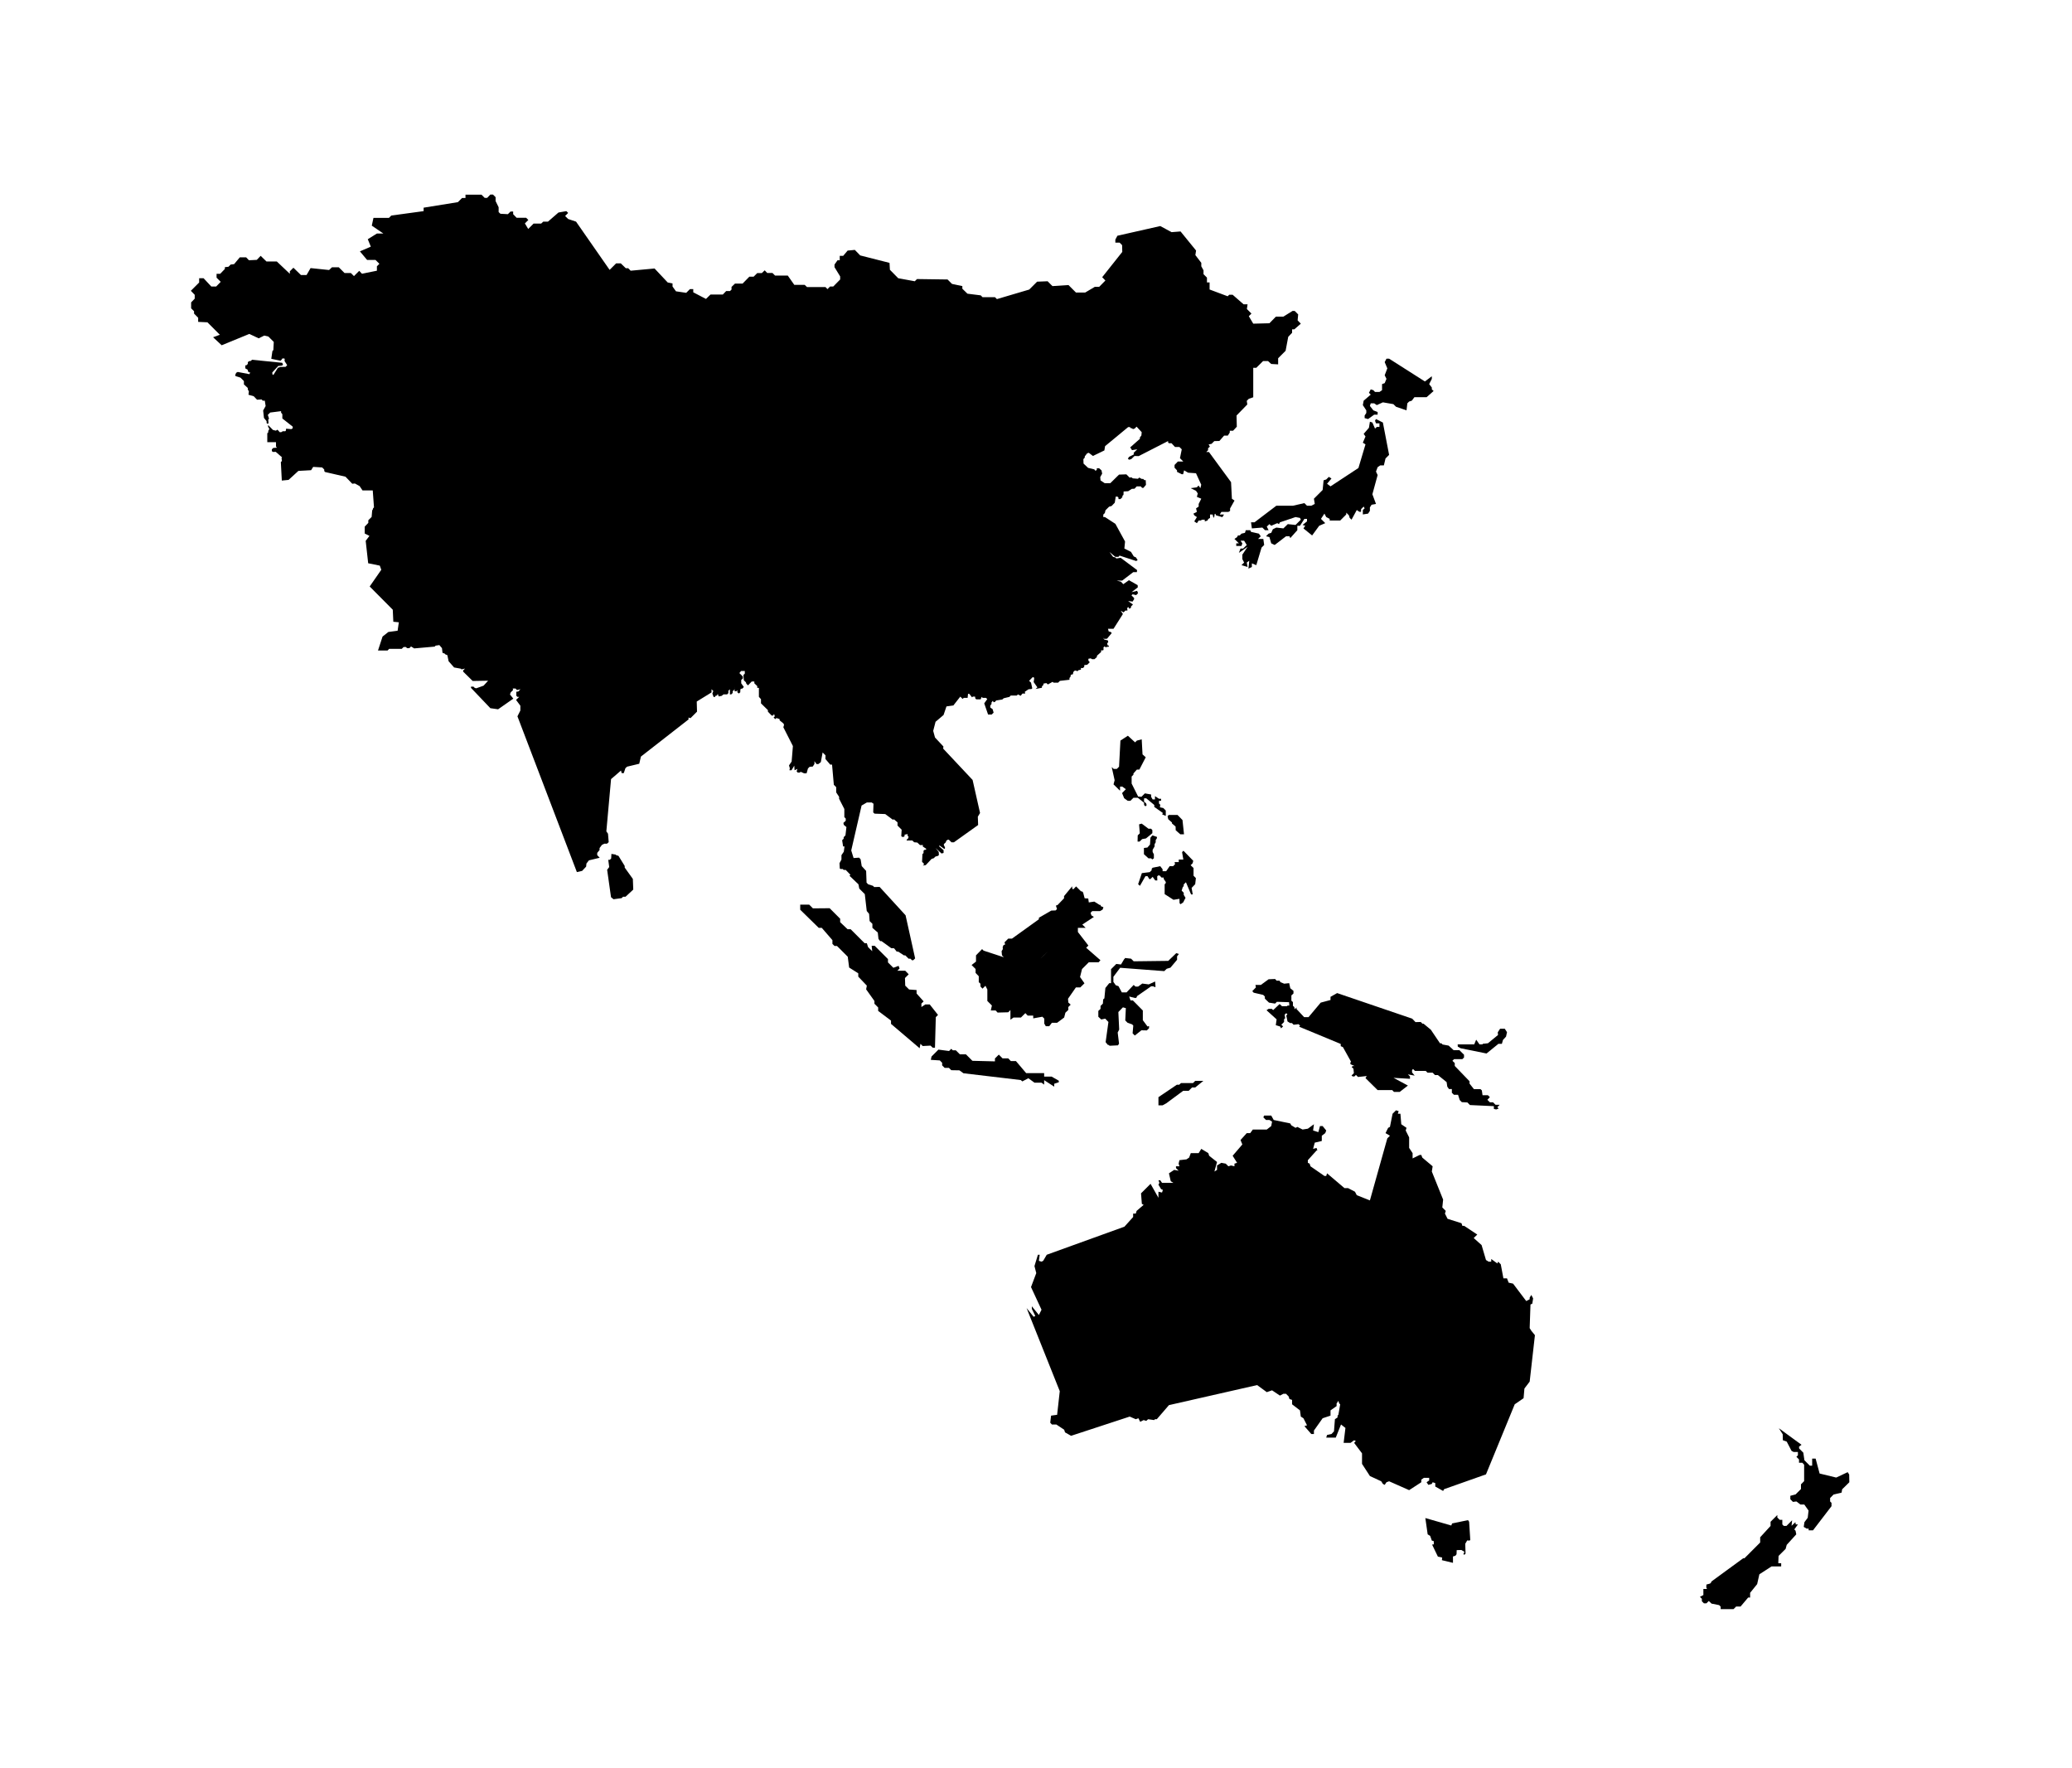 <?xml version="1.0" ?>
<svg xmlns="http://www.w3.org/2000/svg" xmlns:ev="http://www.w3.org/2001/xml-events" xmlns:xlink="http://www.w3.org/1999/xlink" baseProfile="full" enable-background="new 0 0 100 100" height="512px" version="1.1" viewBox="0 0 100 100" width="600px" x="0px" xml:space="preserve" y="0px">
	<defs/>
	<path d="M 36.883,43.733 L 37.024,43.733 L 37.103,43.459 L 37.196,43.366 L 37.376,43.349 L 37.47,43.201 L 37.47,43.046 L 37.587,43.21 L 37.69,43.21 L 37.83,43.101 L 37.932,42.553 L 38.096,42.718 L 38.089,42.92 L 38.362,43.241 L 38.465,43.241 L 38.566,44.382 L 38.699,44.515 L 38.699,44.812 L 38.864,45.063 L 38.864,45.172 L 39.16,45.75 L 39.16,46.211 L 39.239,46.29 L 39.239,46.414 L 39.106,46.539 L 39.13,46.648 L 39.278,46.773 L 39.223,47.242 L 39.122,47.345 L 39.122,47.43 L 39.036,47.517 L 39.09,47.869 L 39.169,47.869 L 39.13,48.166 L 38.997,48.361 L 38.997,48.611 L 38.887,48.815 L 38.903,49.112 L 38.934,49.143 L 39.067,49.143 L 39.122,49.197 L 39.239,49.197 L 39.505,49.471 L 39.451,49.525 L 39.958,50.01 L 40.005,50.252 L 40.317,50.564 L 40.427,51.518 L 40.56,51.682 L 40.59,52.089 L 40.747,52.244 L 40.747,52.471 L 41.052,52.738 L 41.091,53.097 L 41.185,53.222 L 41.263,53.222 L 41.81,53.62 L 41.974,53.628 L 42.122,53.816 L 42.208,53.816 L 42.528,54.027 L 42.606,54.027 L 42.794,54.215 L 42.897,54.215 L 42.983,54.302 L 43.06,54.302 L 43.164,54.199 L 42.623,51.761 L 41.154,50.157 L 40.849,50.165 L 40.779,50.095 L 40.51,50.01 L 40.417,49.916 L 40.393,49.252 L 40.143,48.979 L 40.081,48.595 L 39.995,48.502 L 39.683,48.524 L 39.55,48.094 L 40.136,45.554 L 40.433,45.382 L 40.707,45.382 L 40.809,45.452 L 40.793,45.944 L 40.871,46.014 L 41.473,46.037 L 41.903,46.358 L 41.965,46.334 L 42.168,46.506 L 42.168,46.687 L 42.402,46.921 L 42.38,47.28 L 42.426,47.327 L 42.52,47.327 L 42.568,47.28 L 42.568,47.202 L 42.739,47.17 L 42.739,47.265 L 42.794,47.32 L 42.772,47.406 L 42.685,47.492 L 42.685,47.531 L 43.006,47.531 L 43.108,47.632 L 43.289,47.649 L 43.436,47.79 L 43.608,47.79 L 43.593,47.868 L 43.803,48.009 L 43.757,48.056 L 43.687,48.064 L 43.639,48.112 L 43.639,48.245 L 43.577,48.299 L 43.555,48.737 L 43.663,48.847 L 43.663,48.886 L 43.601,48.948 L 43.765,48.924 L 44.094,48.573 L 44.219,48.533 L 44.313,48.44 L 44.461,48.4 L 44.508,48.353 L 44.499,48.182 L 44.32,47.961 L 44.656,48.267 L 44.773,48.236 L 44.773,48.08 L 44.531,47.869 L 44.531,47.807 L 44.812,48.01 L 44.851,47.979 L 44.851,47.917 L 44.789,47.799 L 44.789,47.737 L 44.898,47.634 L 44.929,47.541 L 45.015,47.486 L 45.07,47.486 L 45.218,47.633 L 45.359,47.633 L 46.727,46.656 L 46.71,46.187 L 46.835,45.976 L 46.414,44.108 L 44.749,42.334 L 44.765,42.217 L 44.288,41.708 L 44.186,41.333 L 44.319,40.818 L 44.772,40.434 L 44.936,39.949 L 45.327,39.895 L 45.718,39.395 L 45.851,39.528 L 45.913,39.466 L 46.132,39.466 L 46.156,39.238 L 46.226,39.238 L 46.381,39.434 L 46.429,39.395 L 46.554,39.395 L 46.569,39.503 L 46.625,39.55 L 46.868,39.55 L 46.93,39.409 L 46.985,39.465 L 47.172,39.465 L 47.243,39.535 L 47.072,39.777 L 47.29,40.41 L 47.493,40.41 L 47.603,40.301 L 47.547,40.106 L 47.414,40.011 L 47.414,39.903 L 47.484,39.808 L 47.484,39.723 L 47.561,39.629 L 47.602,39.715 L 47.679,39.692 L 47.749,39.613 L 48.094,39.558 L 48.172,39.488 L 48.5,39.41 L 48.57,39.333 L 48.914,39.333 L 48.976,39.271 L 49.132,39.348 L 49.234,39.223 L 49.39,39.223 L 49.367,39.122 L 49.578,38.98 L 49.75,38.964 L 49.789,38.926 L 49.719,38.605 L 49.61,38.503 L 49.806,38.3 L 49.875,38.3 L 49.898,38.37 L 49.868,38.573 L 50.078,38.871 L 49.976,38.964 L 50.336,38.894 L 50.336,38.816 L 50.421,38.731 L 50.421,38.66 L 50.586,38.629 L 50.672,38.707 L 50.938,38.559 L 50.993,38.606 L 51.251,38.606 L 51.353,38.504 L 51.893,38.442 L 51.893,38.34 L 51.948,38.278 L 51.971,38.161 L 52.088,38.13 L 52.11,38.005 L 52.189,37.926 L 52.283,37.926 L 52.322,37.966 L 52.416,37.896 L 52.541,37.873 L 52.541,37.779 L 52.658,37.779 L 52.729,37.709 L 52.729,37.615 L 52.9,37.592 L 53.041,37.451 L 52.963,37.357 L 52.963,37.255 L 53.096,37.231 L 53.166,37.278 L 53.307,37.278 L 53.44,37.161 L 53.449,37.082 L 53.682,36.872 L 53.682,36.779 L 53.799,36.779 L 53.823,36.724 L 53.814,36.614 L 53.885,36.551 L 53.947,36.614 L 54.017,36.575 L 54.087,36.583 L 54.133,36.551 L 54.087,36.496 L 54.048,36.496 L 54.025,36.379 L 54.087,36.316 L 54.063,36.215 L 53.861,36.168 L 53.791,36.059 L 53.861,36.13 L 54.017,36.122 L 54.283,35.802 L 54.228,35.74 L 54.111,35.708 L 54.071,35.56 L 54.384,35.56 L 54.915,34.724 L 54.79,34.536 L 54.954,34.631 L 55.056,34.528 L 55.173,34.528 L 55.157,34.388 L 55.219,34.326 L 55.282,34.428 L 55.375,34.365 L 55.375,34.295 L 55.484,34.186 L 55.212,33.991 L 55.462,34.021 L 55.548,33.888 L 55.548,33.818 L 55.4,33.67 L 55.462,33.608 L 55.665,33.655 L 55.774,33.545 L 55.718,33.412 L 55.406,33.49 L 55.757,33.217 L 55.75,33.092 L 55.257,32.811 L 54.937,33.037 L 54.804,32.896 L 54.562,32.834 L 54.875,32.834 L 55.499,32.357 L 55.703,32.357 L 55.718,32.24 L 54.788,31.544 L 54.546,31.584 L 54.484,31.522 L 54.358,31.491 L 54.155,31.217 L 54.484,31.491 L 54.663,31.491 L 54.725,31.42 L 55.663,31.726 L 55.749,31.679 L 55.655,31.523 L 55.53,31.468 L 55.373,31.21 L 54.998,31.022 L 55.037,30.624 L 54.49,29.624 L 53.9,29.241 L 53.805,29.241 L 53.805,29.101 L 53.892,29.015 L 53.93,28.858 L 54.133,28.655 L 54.275,28.615 L 54.455,28.428 L 54.51,28.084 L 54.604,28.084 L 54.659,28.131 L 54.667,28.224 L 54.776,28.224 L 54.886,28.116 L 54.886,28.045 L 54.948,27.983 L 54.955,27.795 L 55.214,27.779 L 55.417,27.646 L 55.572,27.638 L 55.697,27.505 L 55.925,27.505 L 56.003,27.592 L 56.073,27.592 L 56.22,27.42 L 56.205,27.154 L 56.127,27.154 L 56.065,27.084 L 55.979,27.084 L 55.838,27.006 L 55.767,27.076 L 55.479,27.052 L 55.385,26.99 L 55.298,27.013 L 55.11,26.825 L 54.696,26.84 L 54.203,27.325 L 53.884,27.325 L 53.65,27.168 L 53.633,26.98 L 53.742,26.785 L 53.705,26.6 L 53.571,26.482 L 53.438,26.482 L 53.438,26.576 L 53.361,26.623 L 53.298,26.544 L 52.946,26.458 L 52.688,26.216 L 52.68,25.966 L 52.758,25.879 L 52.758,25.809 L 52.891,25.638 L 52.985,25.606 L 53.219,25.786 L 53.867,25.473 L 53.907,25.231 L 55.213,24.152 L 55.306,24.152 L 55.376,24.222 L 55.438,24.222 L 55.478,24.269 L 55.58,24.237 L 55.688,24.128 L 55.978,24.44 L 55.961,24.628 L 55.876,24.738 L 55.876,24.816 L 55.328,25.301 L 55.43,25.457 L 55.728,25.41 L 55.524,25.606 L 55.533,25.7 L 55.267,25.834 L 55.196,25.935 L 55.258,25.997 L 55.384,25.967 L 55.571,25.787 L 55.806,25.794 L 57.471,24.942 L 57.471,25.02 L 57.517,25.067 L 57.666,25.067 L 57.861,25.277 L 58.11,25.277 L 58.244,25.41 L 58.142,25.911 L 58.33,26.099 L 58.024,26.099 L 57.836,26.294 L 57.836,26.45 L 57.976,26.599 L 57.976,26.685 L 58.243,26.818 L 58.321,26.818 L 58.376,26.599 L 58.603,26.732 L 59.049,26.763 L 59.345,27.411 L 59.298,27.607 L 59.196,27.458 L 59.095,27.56 L 58.75,27.607 L 59.048,27.755 L 59.149,27.904 L 59.099,28.1 L 59.348,28.202 L 59.2,28.499 L 59.2,28.648 L 59.053,28.75 L 59.1,28.945 L 58.904,29.047 L 58.951,29.141 L 59.1,29.243 L 58.951,29.486 L 59.1,29.587 L 59.201,29.439 L 59.303,29.439 L 59.398,29.392 L 59.545,29.392 L 59.545,29.487 L 59.694,29.44 L 59.749,29.346 L 59.843,29.292 L 59.843,29.097 L 59.991,29.097 L 60.038,29.292 L 60.093,29.19 L 60.093,29.097 L 60.14,29.05 L 60.187,29.144 L 60.539,29.246 L 60.633,29.098 L 60.391,29.098 L 60.486,28.949 L 60.884,28.949 L 60.977,28.894 L 60.977,28.753 L 61.227,28.307 L 61.08,28.205 L 61.032,27.267 L 59.782,25.563 L 59.63,25.563 L 59.732,25.461 L 59.732,25.351 L 59.834,25.258 L 59.764,25.133 L 59.928,25.101 L 60.084,24.946 L 60.373,24.938 L 60.639,24.633 L 60.85,24.633 L 60.959,24.461 L 60.959,24.359 L 61.147,24.359 L 61.357,24.132 L 61.342,23.499 L 61.951,22.873 L 61.92,22.67 L 62.037,22.552 L 62.287,22.467 L 62.287,20.801 L 62.459,20.801 L 62.843,20.419 L 63.123,20.419 L 63.304,20.583 L 63.695,20.606 L 63.695,20.26 L 64.117,19.838 L 64.266,19.048 L 64.484,18.821 L 64.484,18.626 L 64.609,18.626 L 64.977,18.305 L 64.797,18.117 L 64.828,17.781 L 64.633,17.585 L 64.507,17.585 L 63.991,17.906 L 63.569,17.906 L 63.202,18.281 L 62.287,18.304 L 62.037,17.882 L 62.185,17.733 L 61.927,17.475 L 61.966,17.209 L 61.74,17.209 L 61.122,16.67 L 60.927,16.67 L 60.841,16.755 L 59.818,16.372 L 59.818,15.973 L 59.669,15.973 L 59.669,15.7 L 59.474,15.505 L 59.474,15.287 L 59.349,15.059 L 59.349,14.864 L 59.013,14.426 L 59.053,14.168 L 58.176,13.089 L 57.669,13.129 L 57.028,12.784 L 54.604,13.332 L 54.488,13.55 L 54.488,13.722 L 54.729,13.722 L 54.87,13.863 L 54.879,14.246 L 53.744,15.676 L 53.925,15.864 L 53.572,16.223 L 53.323,16.223 L 52.783,16.543 L 52.26,16.543 L 51.838,16.121 L 50.93,16.18 L 50.657,15.906 L 50.063,15.929 L 49.617,16.375 L 47.789,16.915 L 47.679,16.805 L 46.975,16.805 L 46.875,16.703 L 46.123,16.609 L 45.834,16.328 L 45.834,16.18 L 45.248,16.055 L 44.998,15.805 L 43.27,15.781 L 43.145,15.906 L 42.207,15.734 L 41.738,15.257 L 41.715,14.866 L 40.058,14.445 L 39.753,14.132 L 39.346,14.171 L 39.096,14.468 L 38.9,14.468 L 38.9,14.718 L 38.775,14.718 L 38.604,14.961 L 38.604,15.109 L 38.924,15.632 L 38.924,15.805 L 38.533,16.203 L 38.353,16.203 L 38.205,16.351 L 38.095,16.233 L 37.048,16.233 L 36.915,16.108 L 36.329,16.108 L 35.961,15.584 L 35.242,15.584 L 35.094,15.436 L 34.797,15.436 L 34.656,15.288 L 34.492,15.444 L 34.234,15.444 L 34.03,15.647 L 33.788,15.647 L 33.405,16.038 L 32.975,16.038 L 32.78,16.226 L 32.78,16.374 L 32.694,16.46 L 32.476,16.46 L 32.288,16.655 L 31.592,16.655 L 31.334,16.905 L 30.615,16.53 L 30.615,16.35 L 30.427,16.35 L 30.217,16.56 L 29.638,16.475 L 29.443,16.202 L 29.443,16.029 L 29.17,15.974 L 28.427,15.184 L 27.075,15.309 L 26.935,15.168 L 26.8,15.168 L 26.518,14.895 L 26.252,14.895 L 25.885,15.262 L 23.986,12.534 L 23.54,12.385 L 23.368,12.214 L 23.54,12.042 L 23.438,11.94 L 22.992,12.018 L 22.398,12.534 L 22.132,12.534 L 22.015,12.643 L 21.585,12.643 L 21.281,12.948 L 21.093,12.635 L 21.288,12.44 L 21.163,12.315 L 20.624,12.315 L 20.429,12.112 L 20.429,11.964 L 20.28,11.964 L 20.131,12.112 L 19.71,12.089 L 19.608,11.994 L 19.608,11.721 L 19.436,11.37 L 19.436,11.15 L 19.287,11.002 L 19.14,11.002 L 18.96,11.19 L 18.819,11.19 L 18.639,11.01 L 17.733,11.01 L 17.733,11.198 L 17.538,11.198 L 17.304,11.432 L 15.365,11.745 L 15.365,11.94 L 13.536,12.19 L 13.403,12.323 L 12.528,12.323 L 12.434,12.761 L 13.09,13.207 L 12.723,13.207 L 12.207,13.528 L 12.379,13.949 L 11.762,14.215 L 12.168,14.7 L 12.644,14.7 L 12.864,14.918 L 12.723,15.059 L 12.723,15.309 L 11.879,15.481 L 11.723,15.316 L 11.426,15.614 L 11.254,15.442 L 10.895,15.442 L 10.566,15.114 L 10.183,15.114 L 10.019,15.27 L 8.972,15.161 L 8.745,15.552 L 8.425,15.552 L 8.001,15.14 L 7.798,15.343 L 7.798,15.484 L 7.063,14.788 L 6.477,14.788 L 6.149,14.468 L 5.93,14.696 L 5.485,14.718 L 5.328,14.554 L 4.968,14.554 L 4.647,14.937 L 4.452,14.961 L 4.327,15.086 L 4.124,15.109 L 4.124,15.211 L 3.858,15.485 L 3.655,15.485 L 3.655,15.703 L 3.89,15.938 L 3.632,16.204 L 3.358,16.204 L 2.92,15.734 L 2.67,15.734 L 2.67,15.976 L 2.201,16.445 L 2.419,16.672 L 2.419,16.89 L 2.216,17.101 L 2.216,17.437 L 2.381,17.601 L 2.381,17.734 L 2.614,17.969 L 2.614,18.203 L 3.138,18.227 L 3.841,18.931 L 3.458,19.072 L 3.944,19.525 L 5.507,18.884 L 6.038,19.134 L 6.351,18.977 L 6.585,19.031 L 6.89,19.337 L 6.867,19.798 L 6.813,19.853 L 6.75,20.291 L 7.267,20.4 L 7.352,20.322 L 7.352,20.283 L 7.477,20.267 L 7.508,20.299 L 7.5,20.417 L 7.648,20.651 L 7.562,20.745 L 7.226,20.753 L 7.203,20.784 L 7.133,20.784 L 6.867,21.206 L 6.813,21.167 L 6.805,21.065 L 7.141,20.698 L 7.359,20.674 L 7.414,20.619 L 7.367,20.517 L 5.656,20.345 L 5.601,20.407 L 5.476,20.432 L 5.422,20.486 L 5.422,20.58 L 5.343,20.658 L 5.28,20.658 L 5.28,20.831 L 5.413,20.909 L 5.437,21.011 L 5.484,21.057 L 5.554,21.057 L 5.515,21.16 L 4.851,21.035 L 4.764,21.082 L 4.702,21.23 L 4.748,21.277 L 5.006,21.355 L 5.201,21.55 L 5.201,21.738 L 5.42,21.941 L 5.42,22.019 L 5.482,22.137 L 5.46,22.324 L 5.757,22.409 L 5.945,22.605 L 6.203,22.589 L 6.266,22.659 L 6.383,22.659 L 6.43,22.964 L 6.289,23.214 L 6.335,23.636 L 6.484,23.816 L 6.484,23.917 L 6.547,23.979 L 6.593,23.924 L 6.577,23.721 L 6.624,23.683 L 6.554,23.463 L 6.687,23.33 L 7.304,23.252 L 7.304,23.337 L 7.375,23.424 L 7.375,23.666 L 7.961,24.127 L 7.961,24.221 L 7.882,24.268 L 7.586,24.244 L 7.578,24.346 L 7.54,24.387 L 7.399,24.387 L 7.313,24.441 L 7.227,24.441 L 7.102,24.3 L 7.009,24.355 L 6.844,24.315 L 6.57,24.035 L 6.57,24.153 L 6.625,24.208 L 6.625,24.309 L 6.578,24.356 L 6.578,24.45 L 6.523,24.504 L 6.523,25.005 L 7.016,25.005 L 7.016,25.255 L 7.071,25.317 L 6.86,25.333 L 6.781,25.411 L 6.781,25.514 L 6.852,25.56 L 7.001,25.552 L 7.36,25.865 L 7.329,25.905 L 7.352,26.069 L 7.29,26.13 L 7.345,27.177 L 7.728,27.139 L 8.282,26.631 L 9.002,26.591 L 9.119,26.404 L 9.627,26.435 L 9.745,26.553 L 9.745,26.638 L 9.791,26.693 L 10.947,26.959 L 11.33,27.357 L 11.479,27.342 L 11.745,27.49 L 11.909,27.733 L 12.488,27.733 L 12.558,28.694 L 12.503,28.749 L 12.503,28.788 L 12.456,28.866 L 12.425,29.234 L 12.237,29.422 L 12.237,29.57 L 12.034,29.781 L 12.034,30.172 L 12.3,30.305 L 12.089,30.587 L 12.23,31.854 L 12.886,31.987 L 12.971,32.222 L 12.315,33.167 L 13.62,34.48 L 13.652,35.161 L 13.964,35.192 L 13.894,35.669 L 13.371,35.74 L 13.043,35.998 L 12.785,36.788 L 13.325,36.788 L 13.418,36.693 L 14.129,36.693 L 14.232,36.592 L 14.365,36.592 L 14.427,36.654 L 14.56,36.654 L 14.653,36.559 L 14.833,36.669 L 15.99,36.567 L 16.044,36.512 L 16.255,36.481 L 16.403,36.653 L 16.434,36.919 L 16.551,36.958 L 16.591,37.004 L 16.708,37.051 L 16.778,37.394 L 17.09,37.747 L 17.473,37.816 L 17.505,37.855 L 17.708,37.809 L 17.6,37.917 L 17.6,37.98 L 18.14,38.511 L 19.022,38.495 L 19.108,38.393 L 18.756,38.776 L 18.342,38.925 L 18.256,38.901 L 18.186,38.831 L 18.045,38.831 L 18.045,38.901 L 19.14,40.05 L 19.578,40.112 L 20.438,39.51 L 20.25,39.275 L 20.29,39.158 L 20.423,39.025 L 20.407,38.939 L 20.563,38.939 L 20.648,39.025 L 20.843,38.978 L 20.726,39.103 L 20.608,39.12 L 20.608,39.346 L 20.671,39.408 L 20.773,39.408 L 20.593,39.581 L 20.836,39.909 L 20.836,40.182 L 20.672,40.51 L 24.033,49.319 L 24.331,49.25 L 24.557,49.008 L 24.573,48.836 L 24.714,48.655 L 25.324,48.508 L 25.183,48.359 L 25.183,48.234 L 25.316,48.07 L 25.316,47.96 L 25.449,47.781 L 25.59,47.711 L 25.738,47.711 L 25.833,47.625 L 25.793,47.148 L 25.7,47.015 L 25.966,44.06 L 26.528,43.576 L 26.567,43.723 L 26.685,43.723 L 26.778,43.443 L 26.873,43.357 L 27.56,43.192 L 27.655,42.786 L 30.351,40.684 L 30.343,40.581 L 30.461,40.612 L 30.828,40.245 L 30.812,39.674 L 31.648,39.158 L 31.648,38.978 L 31.626,38.955 L 31.75,39.08 L 31.696,39.221 L 31.766,39.416 L 31.836,39.416 L 31.882,39.346 L 31.961,39.331 L 32,39.236 L 32.054,39.385 L 32.219,39.353 L 32.328,39.268 L 32.531,39.268 L 32.602,39.198 L 32.602,39.065 L 32.687,38.978 L 32.687,39.268 L 32.765,39.268 L 32.844,39.19 L 32.844,39.095 L 32.953,38.986 L 32.96,38.799 L 32.953,39.095 L 33.047,39.095 L 33.109,39.033 L 33.109,39.15 L 33.195,39.22 L 33.273,39.15 L 33.281,38.986 L 33.321,38.947 L 33.383,38.947 L 33.476,38.853 L 33.328,38.642 L 33.328,38.454 L 33.421,38.368 L 33.421,38.259 L 33.225,38.064 L 33.32,37.947 L 33.531,37.947 L 33.531,38.095 L 33.453,38.173 L 33.476,38.47 L 33.594,38.587 L 33.617,38.666 L 33.712,38.759 L 33.922,38.54 L 34.07,38.54 L 34.07,38.642 L 34.235,38.799 L 34.235,38.9 L 34.328,38.9 L 34.328,39.408 L 34.446,39.541 L 34.446,39.776 L 34.837,40.159 L 34.837,40.245 L 35.047,40.464 L 35.11,40.472 L 35.18,40.402 L 35.18,40.355 L 35.227,40.511 L 35.157,40.581 L 35.258,40.667 L 35.321,40.605 L 35.5,40.667 L 35.5,40.737 L 35.719,40.917 L 35.75,40.995 L 35.711,41.128 L 36.251,42.191 L 36.18,43.066 L 36.031,43.285 L 36.078,43.449 L 36.055,43.559 L 36.172,43.559 L 36.329,43.301 L 36.344,43.559 L 36.509,43.481 L 36.462,43.622 L 36.524,43.692 L 36.642,43.692 L 36.688,43.645 L 36.883,43.733 M 16.248,26.568 L 16.146,26.466 L 16.396,26.716 L 16.248,26.568"/>
	<path d="M 52.603,54.801 L 52.986,54.419 L 53.541,54.419 L 53.644,54.302 L 52.838,53.598 L 52.963,53.473 L 52.369,52.706 L 52.369,52.472 L 52.807,52.472 L 52.619,52.285 L 53.275,51.854 L 53.134,51.768 L 53.087,51.62 L 53.181,51.526 L 53.619,51.526 L 53.767,51.44 L 53.814,51.307 L 53.666,51.245 L 53.651,51.175 L 53.596,51.175 L 53.298,50.987 L 52.986,51.034 L 52.955,50.814 L 52.751,50.8 L 52.665,50.472 L 52.603,50.409 L 52.548,50.409 L 52.267,50.128 L 52.103,50.3 L 52.047,50.238 L 52.047,50.121 L 51.586,50.677 L 51.586,50.8 L 51.219,51.183 L 51.125,51.213 L 51.187,51.408 L 51.11,51.487 L 50.867,51.495 L 50.163,51.901 L 50.163,51.987 L 48.64,53.082 L 48.429,53.082 L 48.218,53.293 L 48.257,53.41 L 48.163,53.449 L 48.116,53.558 L 48.124,53.675 L 48.054,53.792 L 48.076,54.026 L 48.179,54.135 L 47.036,53.76 L 46.951,53.674 L 46.607,54.026 L 46.607,54.379 L 46.357,54.574 L 46.583,54.8 L 46.583,55.02 L 46.763,55.208 L 46.763,55.545 L 46.858,55.63 L 46.858,55.786 L 46.974,55.911 L 47.14,55.747 L 47.248,55.958 L 47.248,56.607 L 47.506,56.865 L 47.444,57.145 L 47.718,57.145 L 47.827,57.263 L 48.429,57.247 L 48.554,57.122 L 48.554,57.669 L 48.726,57.544 L 49.148,57.544 L 49.398,57.295 L 49.531,57.435 L 49.843,57.435 L 49.843,57.591 L 50.359,57.498 L 50.469,57.606 L 50.469,57.888 L 50.554,58.035 L 50.749,58.035 L 50.898,57.84 L 51.195,57.84 L 51.593,57.543 L 51.663,57.27 L 51.828,57.114 L 51.828,56.95 L 51.961,56.817 L 51.828,56.693 L 51.811,56.481 L 52.257,55.84 L 52.506,55.84 L 52.741,55.607 L 52.491,55.253 L 52.603,54.801 M 47.146,54.082 L 46.936,53.863 L 47.194,54.129 L 47.146,54.082 M 48.476,54.488 L 49.007,53.949 L 48.476,54.488 M 50.438,54.035 L 50.242,54.215 L 50.696,53.786 L 50.438,54.035"/>
	<path d="M 68.681,23.207 L 68.681,23.355 L 68.587,23.497 L 68.587,23.645 L 68.782,23.699 L 69.127,23.449 L 69.322,23.449 L 69.322,23.301 L 69.08,23.207 L 68.885,22.957 L 68.932,22.808 L 69.127,22.808 L 69.275,22.91 L 69.619,22.753 L 70.213,22.855 L 70.362,23.003 L 70.956,23.207 L 71.002,22.808 L 71.104,22.707 L 71.253,22.66 L 71.401,22.464 L 72.09,22.464 L 72.488,22.112 L 72.387,22.019 L 72.387,21.917 L 72.237,21.722 L 72.387,21.425 L 72.387,21.277 L 71.995,21.573 L 69.971,20.284 L 69.822,20.284 L 69.721,20.479 L 69.87,20.831 L 69.721,21.222 L 69.822,21.425 L 69.721,21.667 L 69.572,21.722 L 69.572,22.066 L 69.424,22.167 L 69.174,22.167 L 69.08,22.066 L 68.932,22.019 L 68.83,22.214 L 68.932,22.316 L 68.532,22.66 L 68.485,22.91 L 68.681,23.207" points="68.681,23.207 68.681,23.355 68.587,23.497 68.587,23.645 68.782,23.699 69.127,23.449 69.322,23.449    69.322,23.301 69.08,23.207 68.885,22.957 68.932,22.808 69.127,22.808 69.275,22.91 69.619,22.753 70.213,22.855 70.362,23.003    70.956,23.207 71.002,22.808 71.104,22.707 71.253,22.66 71.401,22.464 72.09,22.464 72.488,22.112 72.387,22.019 72.387,21.917    72.237,21.722 72.387,21.425 72.387,21.277 71.995,21.573 69.971,20.284 69.822,20.284 69.721,20.479 69.87,20.831 69.721,21.222    69.822,21.425 69.721,21.667 69.572,21.722 69.572,22.066 69.424,22.167 69.174,22.167 69.08,22.066 68.932,22.019 68.83,22.214    68.932,22.316 68.532,22.66 68.485,22.91  "/>
	<path d="M 62.014,32.157 L 62.209,32.062 L 62.209,31.859 L 62.459,31.962 L 62.756,30.969 L 62.905,30.82 L 62.857,30.477 L 62.561,30.477 L 62.71,30.328 L 62.607,30.179 L 62.162,30.078 L 62.115,29.983 L 61.865,29.983 L 61.818,30.133 L 61.622,30.179 L 61.521,30.281 L 61.42,30.281 L 61.373,30.374 L 61.224,30.477 L 61.475,30.727 L 61.326,30.727 L 61.326,30.875 L 61.622,30.875 L 61.67,30.727 L 61.568,30.578 L 61.771,30.578 L 61.92,30.82 L 61.717,31.023 L 61.568,31.023 L 61.475,31.266 L 61.967,30.922 L 61.67,31.367 L 61.67,31.618 L 61.771,31.813 L 61.622,31.962 L 61.967,32.062 L 61.92,31.813 L 62.061,31.711 L 62.014,32.157" points="62.014,32.157 62.209,32.062 62.209,31.859 62.459,31.962 62.756,30.969 62.905,30.82 62.857,30.477    62.561,30.477 62.71,30.328 62.607,30.179 62.162,30.078 62.115,29.983 61.865,29.983 61.818,30.133 61.622,30.179 61.521,30.281    61.42,30.281 61.373,30.374 61.224,30.477 61.475,30.727 61.326,30.727 61.326,30.875 61.622,30.875 61.67,30.727 61.568,30.578    61.771,30.578 61.92,30.82 61.717,31.023 61.568,31.023 61.475,31.266 61.967,30.922 61.67,31.367 61.67,31.618 61.771,31.813    61.622,31.962 61.967,32.062 61.92,31.813 62.061,31.711  "/>
	<path d="M 64.531,28.6 L 63.593,28.6 L 62.357,29.538 L 62.162,29.538 L 62.209,29.882 L 62.803,29.835 L 62.951,29.983 L 63.155,29.983 L 63.053,29.78 L 63.202,29.64 L 63.304,29.734 L 63.646,29.585 L 63.741,29.64 L 63.796,29.538 L 64.679,29.241 L 64.93,29.289 L 64.977,29.389 L 64.679,29.687 L 64.241,29.64 L 63.991,29.882 L 63.593,29.835 L 63.397,29.929 L 63.304,30.133 L 63.155,30.179 L 63.007,30.328 L 63.202,30.374 L 63.304,30.727 L 63.499,30.82 L 64.14,30.328 L 64.335,30.328 L 64.382,30.429 L 64.781,29.983 L 64.781,29.734 L 64.93,29.734 L 65.18,29.343 L 65.328,29.343 L 65.328,29.484 L 65.077,29.687 L 65.227,29.734 L 65.125,29.882 L 65.617,30.281 L 66.017,29.734 L 66.359,29.585 L 66.117,29.343 L 66.312,29.046 L 66.415,29.241 L 66.61,29.343 L 66.61,29.437 L 67.204,29.437 L 67.548,29.093 L 67.548,28.991 L 67.696,29.14 L 67.743,29.289 L 67.846,29.389 L 68.142,28.843 L 68.29,28.944 L 68.384,28.944 L 68.384,28.795 L 68.532,28.647 L 68.587,28.749 L 68.485,28.843 L 68.485,29.093 L 68.782,29.046 L 68.885,28.89 L 68.885,28.694 L 68.979,28.545 L 69.229,28.499 L 69.025,27.951 L 69.322,26.865 L 69.229,26.669 L 69.322,26.42 L 69.471,26.318 L 69.674,26.318 L 69.768,25.927 L 69.971,25.724 L 69.619,23.895 L 69.229,23.699 L 69.174,23.792 L 69.229,23.941 L 69.424,23.941 L 69.424,24.145 L 69.275,24.145 L 69.174,24.238 L 69.025,23.895 L 68.885,23.848 L 68.83,24.192 L 68.532,24.536 L 68.635,24.684 L 68.485,25.036 L 68.635,25.13 L 68.236,26.466 L 66.657,27.505 L 66.461,27.357 L 66.711,27.061 L 66.562,26.967 L 66.415,27.115 L 66.266,27.162 L 66.212,27.709 L 65.719,28.202 L 65.766,28.499 L 65.57,28.6 L 65.328,28.6 L 65.18,28.452 L 64.531,28.6" points="64.531,28.6 63.593,28.6 62.357,29.538 62.162,29.538 62.209,29.882 62.803,29.835 62.951,29.983 63.155,29.983    63.053,29.78 63.202,29.64 63.304,29.734 63.646,29.585 63.741,29.64 63.796,29.538 64.679,29.241 64.93,29.289 64.977,29.389    64.679,29.687 64.241,29.64 63.991,29.882 63.593,29.835 63.397,29.929 63.304,30.133 63.155,30.179 63.007,30.328 63.202,30.374    63.304,30.727 63.499,30.82 64.14,30.328 64.335,30.328 64.382,30.429 64.781,29.983 64.781,29.734 64.93,29.734 65.18,29.343    65.328,29.343 65.328,29.484 65.077,29.687 65.227,29.734 65.125,29.882 65.617,30.281 66.017,29.734 66.359,29.585 66.117,29.343    66.312,29.046 66.415,29.241 66.61,29.343 66.61,29.437 67.204,29.437 67.548,29.093 67.548,28.991 67.696,29.14 67.743,29.289    67.846,29.389 68.142,28.843 68.29,28.944 68.384,28.944 68.384,28.795 68.532,28.647 68.587,28.749 68.485,28.843 68.485,29.093    68.782,29.046 68.885,28.89 68.885,28.694 68.979,28.545 69.229,28.499 69.025,27.951 69.322,26.865 69.229,26.669 69.322,26.42    69.471,26.318 69.674,26.318 69.768,25.927 69.971,25.724 69.619,23.895 69.229,23.699 69.174,23.792 69.229,23.941 69.424,23.941    69.424,24.145 69.275,24.145 69.174,24.238 69.025,23.895 68.885,23.848 68.83,24.192 68.532,24.536 68.635,24.684 68.485,25.036    68.635,25.13 68.236,26.466 66.657,27.505 66.461,27.357 66.711,27.061 66.562,26.967 66.415,27.115 66.266,27.162 66.212,27.709    65.719,28.202 65.766,28.499 65.57,28.6 65.328,28.6 65.18,28.452  "/>
	<path d="M 27.199,49.705 L 26.738,49.063 L 26.738,48.971 L 26.385,48.399 L 26.252,48.36 L 26.229,48.329 L 25.987,48.29 L 25.972,48.548 L 25.894,48.626 L 25.808,48.626 L 25.862,49.033 L 25.745,49.188 L 25.964,50.737 L 26.104,50.854 L 26.565,50.792 L 26.643,50.713 L 26.785,50.713 L 27.222,50.307 L 27.199,49.705" points="27.199,49.705 26.738,49.063 26.738,48.971 26.385,48.399 26.252,48.36 26.229,48.329 25.987,48.29 25.972,48.548    25.894,48.626 25.808,48.626 25.862,49.033 25.745,49.188 25.964,50.737 26.104,50.854 26.565,50.792 26.643,50.713 26.785,50.713    27.222,50.307  "/>
	<path d="M 78.015,75.258 L 77.921,75.108 L 77.967,73.772 L 78.069,73.726 L 78.116,73.428 L 78.015,73.232 L 77.921,73.382 L 77.921,73.476 L 77.726,73.577 L 76.982,72.592 L 76.732,72.538 L 76.639,72.295 L 76.436,72.295 L 76.286,71.498 L 76.139,71.35 L 76.091,71.451 L 75.747,71.2 L 75.747,71.35 L 75.6,71.35 L 75.45,71.256 L 75.201,70.411 L 74.755,70.013 L 74.958,69.817 L 74.215,69.324 L 74.114,69.324 L 74.066,69.176 L 73.277,68.926 L 73.129,68.63 L 73.176,68.48 L 72.98,68.284 L 73.026,67.84 L 72.387,66.253 L 72.433,65.956 L 71.847,65.463 L 71.792,65.315 L 71.698,65.315 L 71.3,65.511 L 71.3,65.213 L 71.104,64.917 L 71.104,64.322 L 70.909,63.932 L 70.956,63.782 L 70.659,63.579 L 70.611,62.985 L 70.464,62.985 L 70.511,62.837 L 70.362,62.79 L 70.167,62.985 L 70.018,63.729 L 69.916,63.782 L 69.768,64.08 L 70.018,64.229 L 69.87,64.376 L 68.885,67.886 L 68.142,67.59 L 68.041,67.395 L 67.649,67.19 L 67.446,67.19 L 66.461,66.354 L 66.415,66.503 L 66.312,66.503 L 65.523,65.956 L 65.477,65.807 L 65.375,65.76 L 65.375,65.611 L 65.867,65.064 L 65.914,65.064 L 65.867,64.917 L 65.672,64.971 L 65.766,64.619 L 66.164,64.525 L 66.164,64.229 L 66.359,64.08 L 66.415,63.932 L 66.212,63.682 L 66.062,63.682 L 65.969,64.025 L 65.672,63.932 L 65.719,63.579 L 65.375,63.83 L 65.077,63.877 L 64.781,63.729 L 64.679,63.782 L 64.437,63.635 L 64.382,63.533 L 63.444,63.337 L 63.304,63.087 L 62.905,63.087 L 62.857,63.188 L 63.007,63.337 L 63.202,63.337 L 63.351,63.432 L 63.304,63.682 L 63.053,63.877 L 62.264,63.877 L 62.115,64.08 L 61.92,64.08 L 61.568,64.471 L 61.67,64.722 L 61.122,65.361 L 61.373,65.76 L 61.224,65.807 L 61.224,65.956 L 61.028,65.909 L 60.881,65.956 L 60.731,65.807 L 60.482,65.76 L 60.239,65.909 L 60.239,66.159 L 60.091,66.253 L 60.239,65.714 L 59.794,65.361 L 59.747,65.213 L 59.348,64.971 L 59.199,65.213 L 58.754,65.213 L 58.661,65.463 L 58.512,65.564 L 58.112,65.611 L 58.066,65.807 L 58.112,65.956 L 57.917,65.956 L 57.917,66.058 L 58.066,66.206 L 57.816,66.159 L 57.519,66.354 L 57.621,66.8 L 57.77,66.894 L 57.128,66.894 L 57.027,66.746 L 56.925,66.746 L 56.979,66.894 L 56.925,66.995 L 57.074,67.246 L 57.176,67.292 L 57.128,67.441 L 56.925,67.395 L 56.925,67.738 L 56.479,66.948 L 55.94,67.487 L 55.987,68.081 L 56.088,68.137 L 55.689,68.48 L 55.644,68.63 L 55.494,68.63 L 55.494,68.825 L 55.002,69.371 L 50.608,70.959 L 50.406,71.303 L 50.312,71.35 L 50.163,71.303 L 50.21,70.959 L 50.108,70.959 L 49.913,71.599 L 50.015,71.997 L 49.718,72.787 L 50.312,74.069 L 50.163,74.367 L 49.765,73.874 L 49.765,74.022 L 49.96,74.421 L 49.867,74.468 L 49.468,73.976 L 51.344,78.674 L 51.195,80.01 L 50.853,80.057 L 50.805,80.455 L 50.898,80.558 L 51.149,80.558 L 51.594,80.854 L 51.641,81.003 L 51.984,81.198 L 55.299,80.111 L 55.644,80.26 L 55.792,80.205 L 55.893,80.408 L 56.088,80.308 L 56.237,80.354 L 56.339,80.26 L 56.683,80.308 L 56.729,80.26 L 56.832,80.26 L 57.519,79.463 L 62.507,78.329 L 63.053,78.729 L 63.351,78.626 L 63.796,78.924 L 63.991,78.821 L 64.14,78.821 L 64.288,78.971 L 64.335,79.119 L 64.483,79.166 L 64.483,79.416 L 64.93,79.76 L 64.977,80.111 L 65.125,80.205 L 65.328,80.604 L 65.18,80.65 L 65.57,81.097 L 65.719,81.097 L 65.719,80.901 L 66.212,80.205 L 66.657,80.057 L 66.657,79.76 L 67.001,79.518 L 67.001,79.369 L 67.102,79.22 L 67.149,79.369 L 67.204,79.416 L 67.102,80.01 L 67.056,80.057 L 67.056,80.159 L 66.906,80.26 L 66.853,80.948 L 66.711,81.097 L 66.461,81.151 L 66.415,81.3 L 66.954,81.3 L 67.251,80.558 L 67.501,80.753 L 67.399,81.598 L 67.79,81.598 L 67.993,81.448 L 68.087,81.495 L 67.993,81.598 L 68.439,82.191 L 68.439,82.785 L 68.885,83.473 L 69.525,83.77 L 69.619,83.918 L 69.721,83.973 L 69.822,83.824 L 69.971,83.77 L 71.104,84.271 L 71.792,83.824 L 71.792,83.677 L 71.94,83.574 L 72.237,83.574 L 72.237,83.723 L 72.09,83.824 L 72.191,83.973 L 72.387,83.918 L 72.433,83.824 L 72.582,83.872 L 72.582,84.067 L 73.026,84.317 L 73.082,84.216 L 75.45,83.379 L 77.076,79.416 L 77.576,79.072 L 77.624,78.524 L 77.921,78.134 L 78.218,75.507 L 78.015,75.258" points="78.015,75.258 77.921,75.108 77.967,73.772 78.069,73.726 78.116,73.428 78.015,73.232 77.921,73.382    77.921,73.476 77.726,73.577 76.982,72.592 76.732,72.538 76.639,72.295 76.436,72.295 76.286,71.498 76.139,71.35 76.091,71.451    75.747,71.2 75.747,71.35 75.6,71.35 75.45,71.256 75.201,70.411 74.755,70.013 74.958,69.817 74.215,69.324 74.114,69.324    74.066,69.176 73.277,68.926 73.129,68.63 73.176,68.48 72.98,68.284 73.026,67.84 72.387,66.253 72.433,65.956 71.847,65.463    71.792,65.315 71.698,65.315 71.3,65.511 71.3,65.213 71.104,64.917 71.104,64.322 70.909,63.932 70.956,63.782 70.659,63.579    70.611,62.985 70.464,62.985 70.511,62.837 70.362,62.79 70.167,62.985 70.018,63.729 69.916,63.782 69.768,64.08 70.018,64.229    69.87,64.376 68.885,67.886 68.142,67.59 68.041,67.395 67.649,67.19 67.446,67.19 66.461,66.354 66.415,66.503 66.312,66.503    65.523,65.956 65.477,65.807 65.375,65.76 65.375,65.611 65.867,65.064 65.914,65.064 65.867,64.917 65.672,64.971 65.766,64.619    66.164,64.525 66.164,64.229 66.359,64.08 66.415,63.932 66.212,63.682 66.062,63.682 65.969,64.025 65.672,63.932 65.719,63.579    65.375,63.83 65.077,63.877 64.781,63.729 64.679,63.782 64.437,63.635 64.382,63.533 63.444,63.337 63.304,63.087 62.905,63.087    62.857,63.188 63.007,63.337 63.202,63.337 63.351,63.432 63.304,63.682 63.053,63.877 62.264,63.877 62.115,64.08 61.92,64.08    61.568,64.471 61.67,64.722 61.122,65.361 61.373,65.76 61.224,65.807 61.224,65.956 61.028,65.909 60.881,65.956 60.731,65.807    60.482,65.76 60.239,65.909 60.239,66.159 60.091,66.253 60.239,65.714 59.794,65.361 59.747,65.213 59.348,64.971 59.199,65.213    58.754,65.213 58.661,65.463 58.512,65.564 58.112,65.611 58.066,65.807 58.112,65.956 57.917,65.956 57.917,66.058 58.066,66.206    57.816,66.159 57.519,66.354 57.621,66.8 57.77,66.894 57.128,66.894 57.027,66.746 56.925,66.746 56.979,66.894 56.925,66.995    57.074,67.246 57.176,67.292 57.128,67.441 56.925,67.395 56.925,67.738 56.479,66.948 55.94,67.487 55.987,68.081 56.088,68.137    55.689,68.48 55.644,68.63 55.494,68.63 55.494,68.825 55.002,69.371 50.608,70.959 50.406,71.303 50.312,71.35 50.163,71.303    50.21,70.959 50.108,70.959 49.913,71.599 50.015,71.997 49.718,72.787 50.312,74.069 50.163,74.367 49.765,73.874 49.765,74.022    49.96,74.421 49.867,74.468 49.468,73.976 51.344,78.674 51.195,80.01 50.853,80.057 50.805,80.455 50.898,80.558 51.149,80.558    51.594,80.854 51.641,81.003 51.984,81.198 55.299,80.111 55.644,80.26 55.792,80.205 55.893,80.408 56.088,80.308 56.237,80.354    56.339,80.26 56.683,80.308 56.729,80.26 56.832,80.26 57.519,79.463 62.507,78.329 63.053,78.729 63.351,78.626 63.796,78.924    63.991,78.821 64.14,78.821 64.288,78.971 64.335,79.119 64.483,79.166 64.483,79.416 64.93,79.76 64.977,80.111 65.125,80.205    65.328,80.604 65.18,80.65 65.57,81.097 65.719,81.097 65.719,80.901 66.212,80.205 66.657,80.057 66.657,79.76 67.001,79.518    67.001,79.369 67.102,79.22 67.149,79.369 67.204,79.416 67.102,80.01 67.056,80.057 67.056,80.159 66.906,80.26 66.853,80.948    66.711,81.097 66.461,81.151 66.415,81.3 66.954,81.3 67.251,80.558 67.501,80.753 67.399,81.598 67.79,81.598 67.993,81.448    68.087,81.495 67.993,81.598 68.439,82.191 68.439,82.785 68.885,83.473 69.525,83.77 69.619,83.918 69.721,83.973 69.822,83.824    69.971,83.77 71.104,84.271 71.792,83.824 71.792,83.677 71.94,83.574 72.237,83.574 72.237,83.723 72.09,83.824 72.191,83.973    72.387,83.918 72.433,83.824 72.582,83.872 72.582,84.067 73.026,84.317 73.082,84.216 75.45,83.379 77.076,79.416 77.576,79.072    77.624,78.524 77.921,78.134 78.218,75.507  "/>
	<path d="M 74.552,86.936 L 74.497,86.06 L 74.435,85.967 L 73.535,86.154 L 73.488,86.271 L 72.02,85.849 L 72.152,86.771 L 72.293,86.857 L 72.387,87.123 L 72.495,87.154 L 72.503,87.334 L 72.402,87.35 L 72.73,88.03 L 72.973,88.084 L 72.957,88.232 L 73.583,88.382 L 73.583,88.021 L 73.716,87.983 L 73.785,87.897 L 73.793,87.663 L 74.059,87.655 L 74.239,87.765 L 74.177,87.851 L 74.208,87.936 L 74.294,87.866 L 74.278,87.303 L 74.387,87.115 L 74.52,87.123 L 74.56,87.092 L 74.552,86.936" points="74.552,86.936 74.497,86.06 74.435,85.967 73.535,86.154 73.488,86.271 72.02,85.849 72.152,86.771 72.293,86.857    72.387,87.123 72.495,87.154 72.503,87.334 72.402,87.35 72.73,88.03 72.973,88.084 72.957,88.232 73.583,88.382 73.583,88.021    73.716,87.983 73.785,87.897 73.793,87.663 74.059,87.655 74.239,87.765 74.177,87.851 74.208,87.936 74.294,87.866 74.278,87.303    74.387,87.115 74.52,87.123 74.56,87.092  "/>
	<path d="M 95.992,83.387 L 95.906,83.254 L 95.258,83.559 L 94.319,83.331 L 94.094,82.488 L 93.898,82.488 L 93.898,82.887 L 93.766,82.887 L 93.46,82.582 L 93.397,82.151 L 93.163,81.918 L 93.154,81.815 L 93.296,81.706 L 92.014,80.769 L 92.232,81.111 L 92.24,81.448 L 92.459,81.527 L 92.733,82.051 L 92.85,82.113 L 93.092,82.113 L 93.092,82.3 L 93.007,82.387 L 93.154,82.534 L 93.154,82.723 L 93.343,82.723 L 93.444,82.832 L 93.444,83.762 L 93.265,83.942 L 93.265,84.208 L 92.959,84.513 L 92.663,84.591 L 92.663,84.786 L 92.811,84.935 L 93.007,84.911 L 93.233,85.083 L 93.452,85.083 L 93.694,85.427 L 93.647,85.834 L 93.46,86.083 L 93.421,86.35 L 93.593,86.45 L 93.694,86.443 L 93.702,86.545 L 93.944,86.545 L 94.992,85.178 L 94.992,84.989 L 94.913,84.911 L 94.913,84.716 L 95.108,84.52 L 95.562,84.411 L 95.594,84.223 L 96.0,83.824 L 95.992,83.387" points="95.992,83.387 95.906,83.254 95.258,83.559 94.319,83.331 94.094,82.488 93.898,82.488 93.898,82.887    93.766,82.887 93.46,82.582 93.397,82.151 93.163,81.918 93.154,81.815 93.296,81.706 92.014,80.769 92.232,81.111 92.24,81.448    92.459,81.527 92.733,82.051 92.85,82.113 93.092,82.113 93.092,82.3 93.007,82.387 93.154,82.534 93.154,82.723 93.343,82.723    93.444,82.832 93.444,83.762 93.265,83.942 93.265,84.208 92.959,84.513 92.663,84.591 92.663,84.786 92.811,84.935 93.007,84.911    93.233,85.083 93.452,85.083 93.694,85.427 93.647,85.834 93.46,86.083 93.421,86.35 93.593,86.45 93.694,86.443 93.702,86.545    93.944,86.545 94.992,85.178 94.992,84.989 94.913,84.911 94.913,84.716 95.108,84.52 95.562,84.411 95.594,84.223 96,83.824  "/>
	<path d="M 92.968,86.209 L 92.951,86.083 L 92.733,86.287 L 92.764,85.975 L 92.444,86.295 L 92.295,86.295 L 92.21,86.209 L 92.21,85.95 L 92.061,85.95 L 91.928,85.817 L 91.928,85.677 L 91.545,86.06 L 91.545,86.295 L 90.958,86.936 L 90.958,87.232 L 90.067,88.124 L 89.997,88.124 L 88.191,89.444 L 88.191,89.484 L 88.121,89.555 L 87.918,89.609 L 87.91,89.772 L 87.949,89.858 L 87.745,89.858 L 87.745,90.203 L 87.55,90.305 L 87.66,90.414 L 87.66,90.555 L 87.777,90.672 L 87.918,90.672 L 88.051,90.539 L 88.207,90.688 L 88.637,90.773 L 88.723,90.859 L 88.723,91.0 L 89.45,91.0 L 89.599,90.852 L 89.849,90.852 L 90.278,90.344 L 90.389,90.344 L 90.389,90.078 L 90.787,89.585 L 90.912,89.03 L 91.6,88.585 L 92.146,88.585 L 92.146,88.404 L 91.982,88.404 L 91.998,87.991 L 92.397,87.593 L 92.459,87.365 L 92.999,86.771 L 92.959,86.568 L 92.889,86.49 L 93.092,86.209 L 92.968,86.209" points="92.968,86.209 92.951,86.083 92.733,86.287 92.764,85.975 92.444,86.295 92.295,86.295 92.21,86.209 92.21,85.95    92.061,85.95 91.928,85.817 91.928,85.677 91.545,86.06 91.545,86.295 90.958,86.936 90.958,87.232 90.067,88.124 89.997,88.124    88.191,89.444 88.191,89.484 88.121,89.555 87.918,89.609 87.91,89.772 87.949,89.858 87.745,89.858 87.745,90.203 87.55,90.305    87.66,90.414 87.66,90.555 87.777,90.672 87.918,90.672 88.051,90.539 88.207,90.688 88.637,90.773 88.723,90.859 88.723,91    89.45,91 89.599,90.852 89.849,90.852 90.278,90.344 90.389,90.344 90.389,90.078 90.787,89.585 90.912,89.03 91.6,88.585    92.146,88.585 92.146,88.404 91.982,88.404 91.998,87.991 92.397,87.593 92.459,87.365 92.999,86.771 92.959,86.568 92.889,86.49    93.092,86.209  "/>
	<path d="M 74.013,59.28 L 75.481,59.578 L 76.153,59.03 L 76.349,59.03 L 76.411,58.812 L 76.584,58.624 L 76.639,58.373 L 76.514,58.178 L 76.248,58.178 L 76.115,58.381 L 76.131,58.53 L 75.56,58.999 L 75.263,59.03 L 75.255,59.062 L 75.083,59.062 L 74.896,58.796 L 74.785,59.062 L 73.849,59.062 L 73.855,59.188 L 74.013,59.28" points="74.013,59.28 75.481,59.578 76.153,59.03 76.349,59.03 76.411,58.812 76.584,58.624 76.639,58.373 76.514,58.178    76.248,58.178 76.115,58.381 76.131,58.53 75.56,58.999 75.263,59.03 75.255,59.062 75.083,59.062 74.896,58.796 74.785,59.062    73.849,59.062 73.855,59.188  "/>
	<path d="M 72.331,58.233 L 71.917,57.89 L 71.854,57.89 L 71.761,57.795 L 71.464,57.803 L 71.276,57.607 L 67.031,56.161 L 66.657,56.373 L 66.657,56.552 L 66.102,56.701 L 65.414,57.521 L 65.164,57.521 L 64.734,57.061 L 64.734,56.975 L 64.633,57.076 L 64.608,56.95 L 64.531,56.88 L 64.531,56.67 L 64.444,56.592 L 64.444,56.294 L 64.562,56.185 L 64.562,56.036 L 64.382,55.888 L 64.319,55.599 L 64.038,55.63 L 63.827,55.545 L 63.772,55.458 L 63.608,55.458 L 63.522,55.364 L 63.155,55.38 L 62.717,55.7 L 62.412,55.7 L 62.437,55.841 L 62.232,56.052 L 62.312,56.139 L 62.85,56.264 L 62.944,56.356 L 62.944,56.475 L 63.178,56.701 L 63.522,56.755 L 63.624,56.654 L 64.312,56.677 L 64.328,56.865 L 64.233,56.865 L 64.187,56.904 L 63.913,56.904 L 63.779,56.779 L 63.413,57.123 L 63.335,57.053 L 63.155,57.053 L 63.038,57.131 L 63.608,57.646 L 63.562,57.975 L 63.812,58.053 L 63.858,58.155 L 63.976,58.045 L 63.874,57.952 L 64.03,57.795 L 64.03,57.639 L 64.093,57.584 L 64.062,57.381 L 64.155,57.296 L 64.218,57.366 L 64.155,57.436 L 64.226,57.765 L 64.374,57.857 L 64.476,57.857 L 64.569,57.952 L 64.852,57.92 L 64.937,58.006 L 64.882,58.062 L 67.235,59.038 L 67.235,59.163 L 67.359,59.218 L 67.821,60.047 L 67.782,60.077 L 67.782,60.18 L 68.017,60.289 L 67.908,60.289 L 67.853,60.344 L 67.954,60.438 L 67.979,60.688 L 67.846,60.82 L 67.908,60.875 L 68.009,60.875 L 68.095,60.789 L 68.213,60.906 L 68.705,60.852 L 68.635,60.969 L 69.322,61.648 L 70.15,61.648 L 70.244,61.75 L 70.572,61.75 L 71.034,61.391 L 70.221,60.953 L 71.151,61.009 L 71.151,60.875 L 71.034,60.758 L 71.417,60.828 L 71.269,60.648 L 71.269,60.516 L 71.323,60.453 L 71.433,60.562 L 72.042,60.562 L 72.145,60.663 L 72.433,60.663 L 72.565,60.797 L 72.73,60.797 L 73.223,61.195 L 73.262,61.453 L 73.355,61.586 L 73.52,61.586 L 73.52,61.798 L 73.638,61.914 L 73.871,61.914 L 73.966,62.212 L 74.082,62.329 L 74.395,62.345 L 74.544,62.493 L 75.896,62.556 L 75.896,62.712 L 76.029,62.743 L 76.17,62.688 L 76.091,62.617 L 76.225,62.478 L 75.99,62.478 L 75.849,62.337 L 75.67,62.337 L 75.529,62.196 L 75.67,62.047 L 75.56,61.938 L 75.255,61.938 L 75.216,61.665 L 75.139,61.595 L 74.771,61.595 L 74.52,61.281 L 74.52,61.148 L 73.684,60.281 L 73.684,60.117 L 73.551,59.991 L 73.646,59.897 L 74.114,59.897 L 74.208,59.804 L 74.208,59.648 L 73.949,59.391 L 73.621,59.391 L 73.34,59.132 L 72.996,59.069 L 72.926,58.999 L 72.848,58.999 L 72.331,58.233" points="72.331,58.233 71.917,57.89 71.854,57.89 71.761,57.795 71.464,57.803 71.276,57.607 67.031,56.161 66.657,56.373    66.657,56.552 66.102,56.701 65.414,57.521 65.164,57.521 64.734,57.061 64.734,56.975 64.633,57.076 64.608,56.95 64.531,56.88    64.531,56.67 64.444,56.592 64.444,56.294 64.562,56.185 64.562,56.036 64.382,55.888 64.319,55.599 64.038,55.63 63.827,55.545    63.772,55.458 63.608,55.458 63.522,55.364 63.155,55.38 62.717,55.7 62.412,55.7 62.437,55.841 62.232,56.052 62.312,56.139    62.85,56.264 62.944,56.356 62.944,56.475 63.178,56.701 63.522,56.755 63.624,56.654 64.312,56.677 64.328,56.865 64.233,56.865    64.187,56.904 63.913,56.904 63.779,56.779 63.413,57.123 63.335,57.053 63.155,57.053 63.038,57.131 63.608,57.646 63.562,57.975    63.812,58.053 63.858,58.155 63.976,58.045 63.874,57.952 64.03,57.795 64.03,57.639 64.093,57.584 64.062,57.381 64.155,57.296    64.218,57.366 64.155,57.436 64.226,57.765 64.374,57.857 64.476,57.857 64.569,57.952 64.852,57.92 64.937,58.006 64.882,58.062    67.235,59.038 67.235,59.163 67.359,59.218 67.821,60.047 67.782,60.077 67.782,60.18 68.017,60.289 67.908,60.289 67.853,60.344    67.954,60.438 67.979,60.688 67.846,60.82 67.908,60.875 68.009,60.875 68.095,60.789 68.213,60.906 68.705,60.852 68.635,60.969    69.322,61.648 70.15,61.648 70.244,61.75 70.572,61.75 71.034,61.391 70.221,60.953 71.151,61.009 71.151,60.875 71.034,60.758    71.417,60.828 71.269,60.648 71.269,60.516 71.323,60.453 71.433,60.562 72.042,60.562 72.145,60.663 72.433,60.663 72.565,60.797    72.73,60.797 73.223,61.195 73.262,61.453 73.355,61.586 73.52,61.586 73.52,61.798 73.638,61.914 73.871,61.914 73.966,62.212    74.082,62.329 74.395,62.345 74.544,62.493 75.896,62.556 75.896,62.712 76.029,62.743 76.17,62.688 76.091,62.617 76.225,62.478    75.99,62.478 75.849,62.337 75.67,62.337 75.529,62.196 75.67,62.047 75.56,61.938 75.255,61.938 75.216,61.665 75.139,61.595    74.771,61.595 74.52,61.281 74.52,61.148 73.684,60.281 73.684,60.117 73.551,59.991 73.646,59.897 74.114,59.897 74.208,59.804    74.208,59.648 73.949,59.391 73.621,59.391 73.34,59.132 72.996,59.069 72.926,58.999 72.848,58.999  "/>
	<path d="M 54.377,55.239 L 54.76,54.73 L 57.253,54.919 L 57.394,54.786 L 57.605,54.723 L 57.979,54.277 L 57.979,54.082 L 58.082,53.949 L 57.934,53.902 L 57.479,54.34 L 55.525,54.364 L 55.377,54.215 L 55.033,54.177 L 55.011,54.23 L 54.994,54.23 L 54.807,54.544 L 54.541,54.513 L 54.244,54.81 L 54.244,55.599 L 54.143,55.599 L 53.924,55.873 L 53.868,56.459 L 53.798,56.521 L 53.783,56.755 L 53.65,56.889 L 53.65,57.053 L 53.525,57.17 L 53.525,57.499 L 53.689,57.654 L 53.916,57.607 L 54.096,57.795 L 53.938,58.937 L 54.057,59.085 L 54.104,59.093 L 54.166,59.14 L 54.635,59.116 L 54.697,59.022 L 54.62,58.39 L 54.705,58.226 L 54.658,57.233 L 54.916,56.967 L 55.081,57.013 L 55.049,57.709 L 55.182,57.842 L 55.432,57.928 L 55.502,57.999 L 55.464,58.436 L 55.588,58.562 L 55.963,58.265 L 56.269,58.272 L 56.394,58.147 L 56.394,58.022 L 56.308,58.053 L 56.042,57.694 L 56.042,57.146 L 55.479,56.576 L 55.347,56.576 L 55.269,56.356 L 55.627,56.443 L 55.689,56.411 L 55.714,56.334 L 56.511,55.778 L 56.637,55.778 L 56.698,55.817 L 56.761,55.817 L 56.737,55.505 L 56.378,55.67 L 56.011,55.622 L 55.776,55.794 L 55.627,55.794 L 55.525,55.7 L 55.12,56.123 L 54.854,56.123 L 54.666,55.771 L 54.51,55.716 L 54.377,55.528 L 54.377,55.239" points="54.377,55.239 54.76,54.73 57.253,54.919 57.394,54.786 57.605,54.723 57.979,54.277 57.979,54.082 58.082,53.949    57.934,53.902 57.479,54.34 55.525,54.364 55.377,54.215 55.033,54.177 55.011,54.23 54.994,54.23 54.807,54.544 54.541,54.513    54.244,54.81 54.244,55.599 54.143,55.599 53.924,55.873 53.868,56.459 53.798,56.521 53.783,56.755 53.65,56.889 53.65,57.053    53.525,57.17 53.525,57.499 53.689,57.654 53.916,57.607 54.096,57.795 53.938,58.937 54.057,59.085 54.104,59.093 54.166,59.14    54.635,59.116 54.697,59.022 54.62,58.39 54.705,58.226 54.658,57.233 54.916,56.967 55.081,57.013 55.049,57.709 55.182,57.842    55.432,57.928 55.502,57.999 55.464,58.436 55.588,58.562 55.963,58.265 56.269,58.272 56.394,58.147 56.394,58.022 56.308,58.053    56.042,57.694 56.042,57.146 55.479,56.576 55.347,56.576 55.269,56.356 55.627,56.443 55.689,56.411 55.714,56.334 56.511,55.778    56.637,55.778 56.698,55.817 56.761,55.817 56.737,55.505 56.378,55.67 56.011,55.622 55.776,55.794 55.627,55.794 55.525,55.7    55.12,56.123 54.854,56.123 54.666,55.771 54.51,55.716 54.377,55.528  "/>
	<path d="M 57.371,62.392 L 58.324,61.688 L 58.637,61.688 L 58.824,61.5 L 59.004,61.5 L 59.465,61.125 L 59.004,61.125 L 58.879,61.25 L 58.2,61.25 L 58.098,61.345 L 57.965,61.345 L 56.925,62.047 L 56.925,62.509 L 57.16,62.509 L 57.371,62.392" points="57.371,62.392 58.324,61.688 58.637,61.688 58.824,61.5 59.004,61.5 59.465,61.125 59.004,61.125 58.879,61.25    58.2,61.25 58.098,61.345 57.965,61.345 56.925,62.047 56.925,62.509 57.16,62.509  "/>
	<path d="M 56.707,47.868 L 56.707,47.743 L 56.77,47.633 L 56.77,47.509 L 56.84,47.399 L 56.84,47.329 L 56.581,47.242 L 56.472,47.375 L 56.448,47.759 L 56.3,47.931 L 56.104,47.954 L 56.104,48.307 L 56.362,48.54 L 56.511,48.54 L 56.574,48.603 L 56.667,48.54 L 56.667,48.314 L 56.597,48.182 L 56.597,48.056 L 56.707,47.868" points="56.707,47.868 56.707,47.743 56.77,47.633 56.77,47.509 56.84,47.399 56.84,47.329 56.581,47.242 56.472,47.375    56.448,47.759 56.3,47.931 56.104,47.954 56.104,48.307 56.362,48.54 56.511,48.54 56.574,48.603 56.667,48.54 56.667,48.314    56.597,48.182 56.597,48.056  "/>
	<path d="M 55.753,47.242 L 55.745,47.595 L 55.854,47.595 L 56.003,47.454 L 56.221,47.415 L 56.581,47.118 L 56.581,46.946 L 56.511,46.867 L 56.362,46.867 L 55.979,46.578 L 55.83,46.618 L 55.87,47.126 L 55.753,47.242" points="55.753,47.242 55.745,47.595 55.854,47.595 56.003,47.454 56.221,47.415 56.581,47.118 56.581,46.946    56.511,46.867 56.362,46.867 55.979,46.578 55.83,46.618 55.87,47.126  "/>
	<path d="M 57.16,49.268 L 57.16,49.158 L 57.027,48.985 L 56.597,49.072 L 56.542,49.134 L 56.542,49.213 L 56.433,49.321 L 55.987,49.377 L 55.776,50.003 L 55.878,50.096 L 56.19,49.549 L 56.308,49.549 L 56.409,49.713 L 56.472,49.713 L 56.597,49.587 L 56.745,49.791 L 56.862,49.791 L 56.854,49.564 L 56.917,49.502 L 57.003,49.518 L 57.098,49.627 L 57.223,49.627 L 57.223,49.705 L 57.34,49.877 L 57.34,49.94 L 57.276,50.01 L 57.276,50.564 L 57.776,50.885 L 58.112,50.831 L 58.121,51.08 L 58.175,51.136 L 58.324,51.034 L 58.457,50.775 L 58.355,50.604 L 58.355,50.486 L 58.238,50.369 L 58.301,50.166 L 58.355,50.111 L 58.355,50.018 L 58.48,49.893 L 58.77,50.58 L 58.864,50.58 L 58.801,50.213 L 59.004,50.003 L 59.043,49.658 L 58.91,49.524 L 58.91,49.088 L 58.746,48.931 L 58.856,48.821 L 58.895,48.682 L 58.34,48.111 L 58.262,48.188 L 58.333,48.61 L 58.074,48.61 L 58.074,48.752 L 57.84,48.752 L 57.863,48.877 L 57.754,48.985 L 57.559,48.985 L 57.363,49.268 L 57.16,49.268" points="57.16,49.268 57.16,49.158 57.027,48.985 56.597,49.072 56.542,49.134 56.542,49.213 56.433,49.321 55.987,49.377    55.776,50.003 55.878,50.096 56.19,49.549 56.308,49.549 56.409,49.713 56.472,49.713 56.597,49.587 56.745,49.791 56.862,49.791    56.854,49.564 56.917,49.502 57.003,49.518 57.098,49.627 57.223,49.627 57.223,49.705 57.34,49.877 57.34,49.94 57.276,50.01    57.276,50.564 57.776,50.885 58.112,50.831 58.121,51.08 58.175,51.136 58.324,51.034 58.457,50.775 58.355,50.604 58.355,50.486    58.238,50.369 58.301,50.166 58.355,50.111 58.355,50.018 58.48,49.893 58.77,50.58 58.864,50.58 58.801,50.213 59.004,50.003    59.043,49.658 58.91,49.524 58.91,49.088 58.746,48.931 58.856,48.821 58.895,48.682 58.34,48.111 58.262,48.188 58.333,48.61    58.074,48.61 58.074,48.752 57.84,48.752 57.863,48.877 57.754,48.985 57.559,48.985 57.363,49.268  "/>
	<path d="M 54.393,43.483 L 54.283,43.382 L 54.447,44.124 L 54.385,44.358 L 54.753,44.718 L 54.753,44.483 L 54.878,44.483 L 55.081,44.632 L 54.869,44.851 L 54.986,45.14 L 55.189,45.288 L 55.339,45.288 L 55.511,45.117 L 55.76,45.117 L 56.112,45.398 L 56.112,45.523 L 56.19,45.602 L 56.261,45.531 L 56.221,45.421 L 56.112,45.336 L 56.112,45.147 L 56.237,45.147 L 56.69,45.523 L 56.69,45.633 L 57.176,45.977 L 57.136,46.055 L 57.34,46.141 L 57.34,45.836 L 57.198,45.695 L 57.011,45.656 L 57.027,45.508 L 56.956,45.438 L 56.956,45.288 L 57.074,45.288 L 57.074,45.172 L 56.956,45.172 L 56.729,45.022 L 56.729,45.21 L 56.597,45.21 L 56.511,45.062 L 56.511,44.93 L 56.158,44.867 L 55.963,45.062 L 55.776,45.046 L 55.409,44.312 L 55.409,43.913 L 55.511,43.812 L 55.511,43.741 L 55.706,43.521 L 55.847,43.521 L 56.206,42.826 L 56.025,42.662 L 55.979,41.811 L 55.706,41.881 L 55.604,41.982 L 55.197,41.607 L 54.775,41.881 L 54.697,43.358 L 54.572,43.483 L 54.393,43.483" points="54.393,43.483 54.283,43.382 54.447,44.124 54.385,44.358 54.753,44.718 54.753,44.483 54.878,44.483    55.081,44.632 54.869,44.851 54.986,45.14 55.189,45.288 55.339,45.288 55.511,45.117 55.76,45.117 56.112,45.398 56.112,45.523    56.19,45.602 56.261,45.531 56.221,45.421 56.112,45.336 56.112,45.147 56.237,45.147 56.69,45.523 56.69,45.633 57.176,45.977    57.136,46.055 57.34,46.141 57.34,45.836 57.198,45.695 57.011,45.656 57.027,45.508 56.956,45.438 56.956,45.288 57.074,45.288    57.074,45.172 56.956,45.172 56.729,45.022 56.729,45.21 56.597,45.21 56.511,45.062 56.511,44.93 56.158,44.867 55.963,45.062    55.776,45.046 55.409,44.312 55.409,43.913 55.511,43.812 55.511,43.741 55.706,43.521 55.847,43.521 56.206,42.826 56.025,42.662    55.979,41.811 55.706,41.881 55.604,41.982 55.197,41.607 54.775,41.881 54.697,43.358 54.572,43.483  "/>
	<path d="M 58.285,46.375 L 58.004,46.086 L 57.511,46.086 L 57.441,46.157 L 57.479,46.328 L 57.691,46.516 L 57.691,46.57 L 57.895,46.743 L 57.902,46.954 L 58.16,47.18 L 58.371,47.18 L 58.285,46.375" points="58.285,46.375 58.004,46.086 57.511,46.086 57.441,46.157 57.479,46.328 57.691,46.516 57.691,46.57    57.895,46.743 57.902,46.954 58.16,47.18 58.371,47.18  "/>
	<path d="M 49.569,60.977 L 49.913,61.227 L 50.312,61.227 L 50.461,61.337 L 50.461,61.086 L 51.031,61.453 L 51.031,61.289 L 51.289,61.204 L 51.289,61.117 L 50.882,60.883 L 50.461,60.883 L 50.461,60.688 L 49.444,60.688 L 48.866,60.007 L 48.577,60.007 L 48.429,59.852 L 48.108,59.852 L 47.897,59.641 L 47.678,59.858 L 47.678,60.023 L 46.403,59.991 L 46.036,59.624 L 45.693,59.624 L 45.466,59.397 L 45.294,59.397 L 45.208,59.312 L 45.083,59.437 L 44.481,59.358 L 44.091,59.749 L 44.052,59.937 L 44.56,59.969 L 44.692,60.102 L 44.692,60.25 L 44.833,60.39 L 45.075,60.39 L 45.208,60.522 L 45.669,60.53 L 45.896,60.695 L 49.14,61.079 L 49.226,61.156 L 49.569,60.977" points="49.569,60.977 49.913,61.227 50.312,61.227 50.461,61.337 50.461,61.086 51.031,61.453 51.031,61.289    51.289,61.204 51.289,61.117 50.882,60.883 50.461,60.883 50.461,60.688 49.444,60.688 48.866,60.007 48.577,60.007 48.429,59.852    48.108,59.852 47.897,59.641 47.678,59.858 47.678,60.023 46.403,59.991 46.036,59.624 45.693,59.624 45.466,59.397 45.294,59.397    45.208,59.312 45.083,59.437 44.481,59.358 44.091,59.749 44.052,59.937 44.56,59.969 44.692,60.102 44.692,60.25 44.833,60.39    45.075,60.39 45.208,60.522 45.669,60.53 45.896,60.695 49.14,61.079 49.226,61.156  "/>
	<path d="M 44.286,59.25 L 44.333,57.521 L 44.458,57.396 L 43.989,56.803 L 43.739,56.803 L 43.519,56.95 L 43.519,56.755 L 43.645,56.631 L 43.246,56.185 L 43.246,55.989 L 42.823,55.958 L 42.604,55.74 L 42.589,55.31 L 42.8,55.099 L 42.604,54.896 L 42.159,54.896 L 42.284,54.771 L 42.229,54.621 L 41.933,54.73 L 41.628,54.426 L 41.628,54.239 L 40.878,53.488 L 40.706,53.488 L 40.737,53.793 L 40.502,53.559 L 40.432,53.34 L 40.307,53.34 L 39.518,52.551 L 39.345,52.551 L 38.924,52.152 L 38.924,51.957 L 38.329,51.362 L 37.383,51.37 L 37.173,51.159 L 36.665,51.159 L 36.665,51.448 L 37.712,52.472 L 37.884,52.472 L 38.486,53.167 L 38.486,53.379 L 38.604,53.496 L 38.744,53.496 L 39.353,54.106 L 39.432,54.716 L 39.948,55.044 L 39.948,55.231 L 40.432,55.74 L 40.393,55.95 L 40.862,56.607 L 40.862,56.764 L 41.073,56.975 L 41.073,57.17 L 41.8,57.717 L 41.8,57.904 L 43.419,59.28 L 43.465,59.03 L 43.591,59.155 L 44.035,59.132 L 44.16,59.25 L 44.286,59.25" points="44.286,59.25 44.333,57.521 44.458,57.396 43.989,56.803 43.739,56.803 43.519,56.95 43.519,56.755 43.645,56.631    43.246,56.185 43.246,55.989 42.823,55.958 42.604,55.74 42.589,55.31 42.8,55.099 42.604,54.896 42.159,54.896 42.284,54.771    42.229,54.621 41.933,54.73 41.628,54.426 41.628,54.239 40.878,53.488 40.706,53.488 40.737,53.793 40.502,53.559 40.432,53.34    40.307,53.34 39.518,52.551 39.345,52.551 38.924,52.152 38.924,51.957 38.329,51.362 37.383,51.37 37.173,51.159 36.665,51.159    36.665,51.448 37.712,52.472 37.884,52.472 38.486,53.167 38.486,53.379 38.604,53.496 38.744,53.496 39.353,54.106 39.432,54.716    39.948,55.044 39.948,55.231 40.432,55.74 40.393,55.95 40.862,56.607 40.862,56.764 41.073,56.975 41.073,57.17 41.8,57.717    41.8,57.904 43.419,59.28 43.465,59.03 43.591,59.155 44.035,59.132 44.16,59.25  "/>
</svg>

